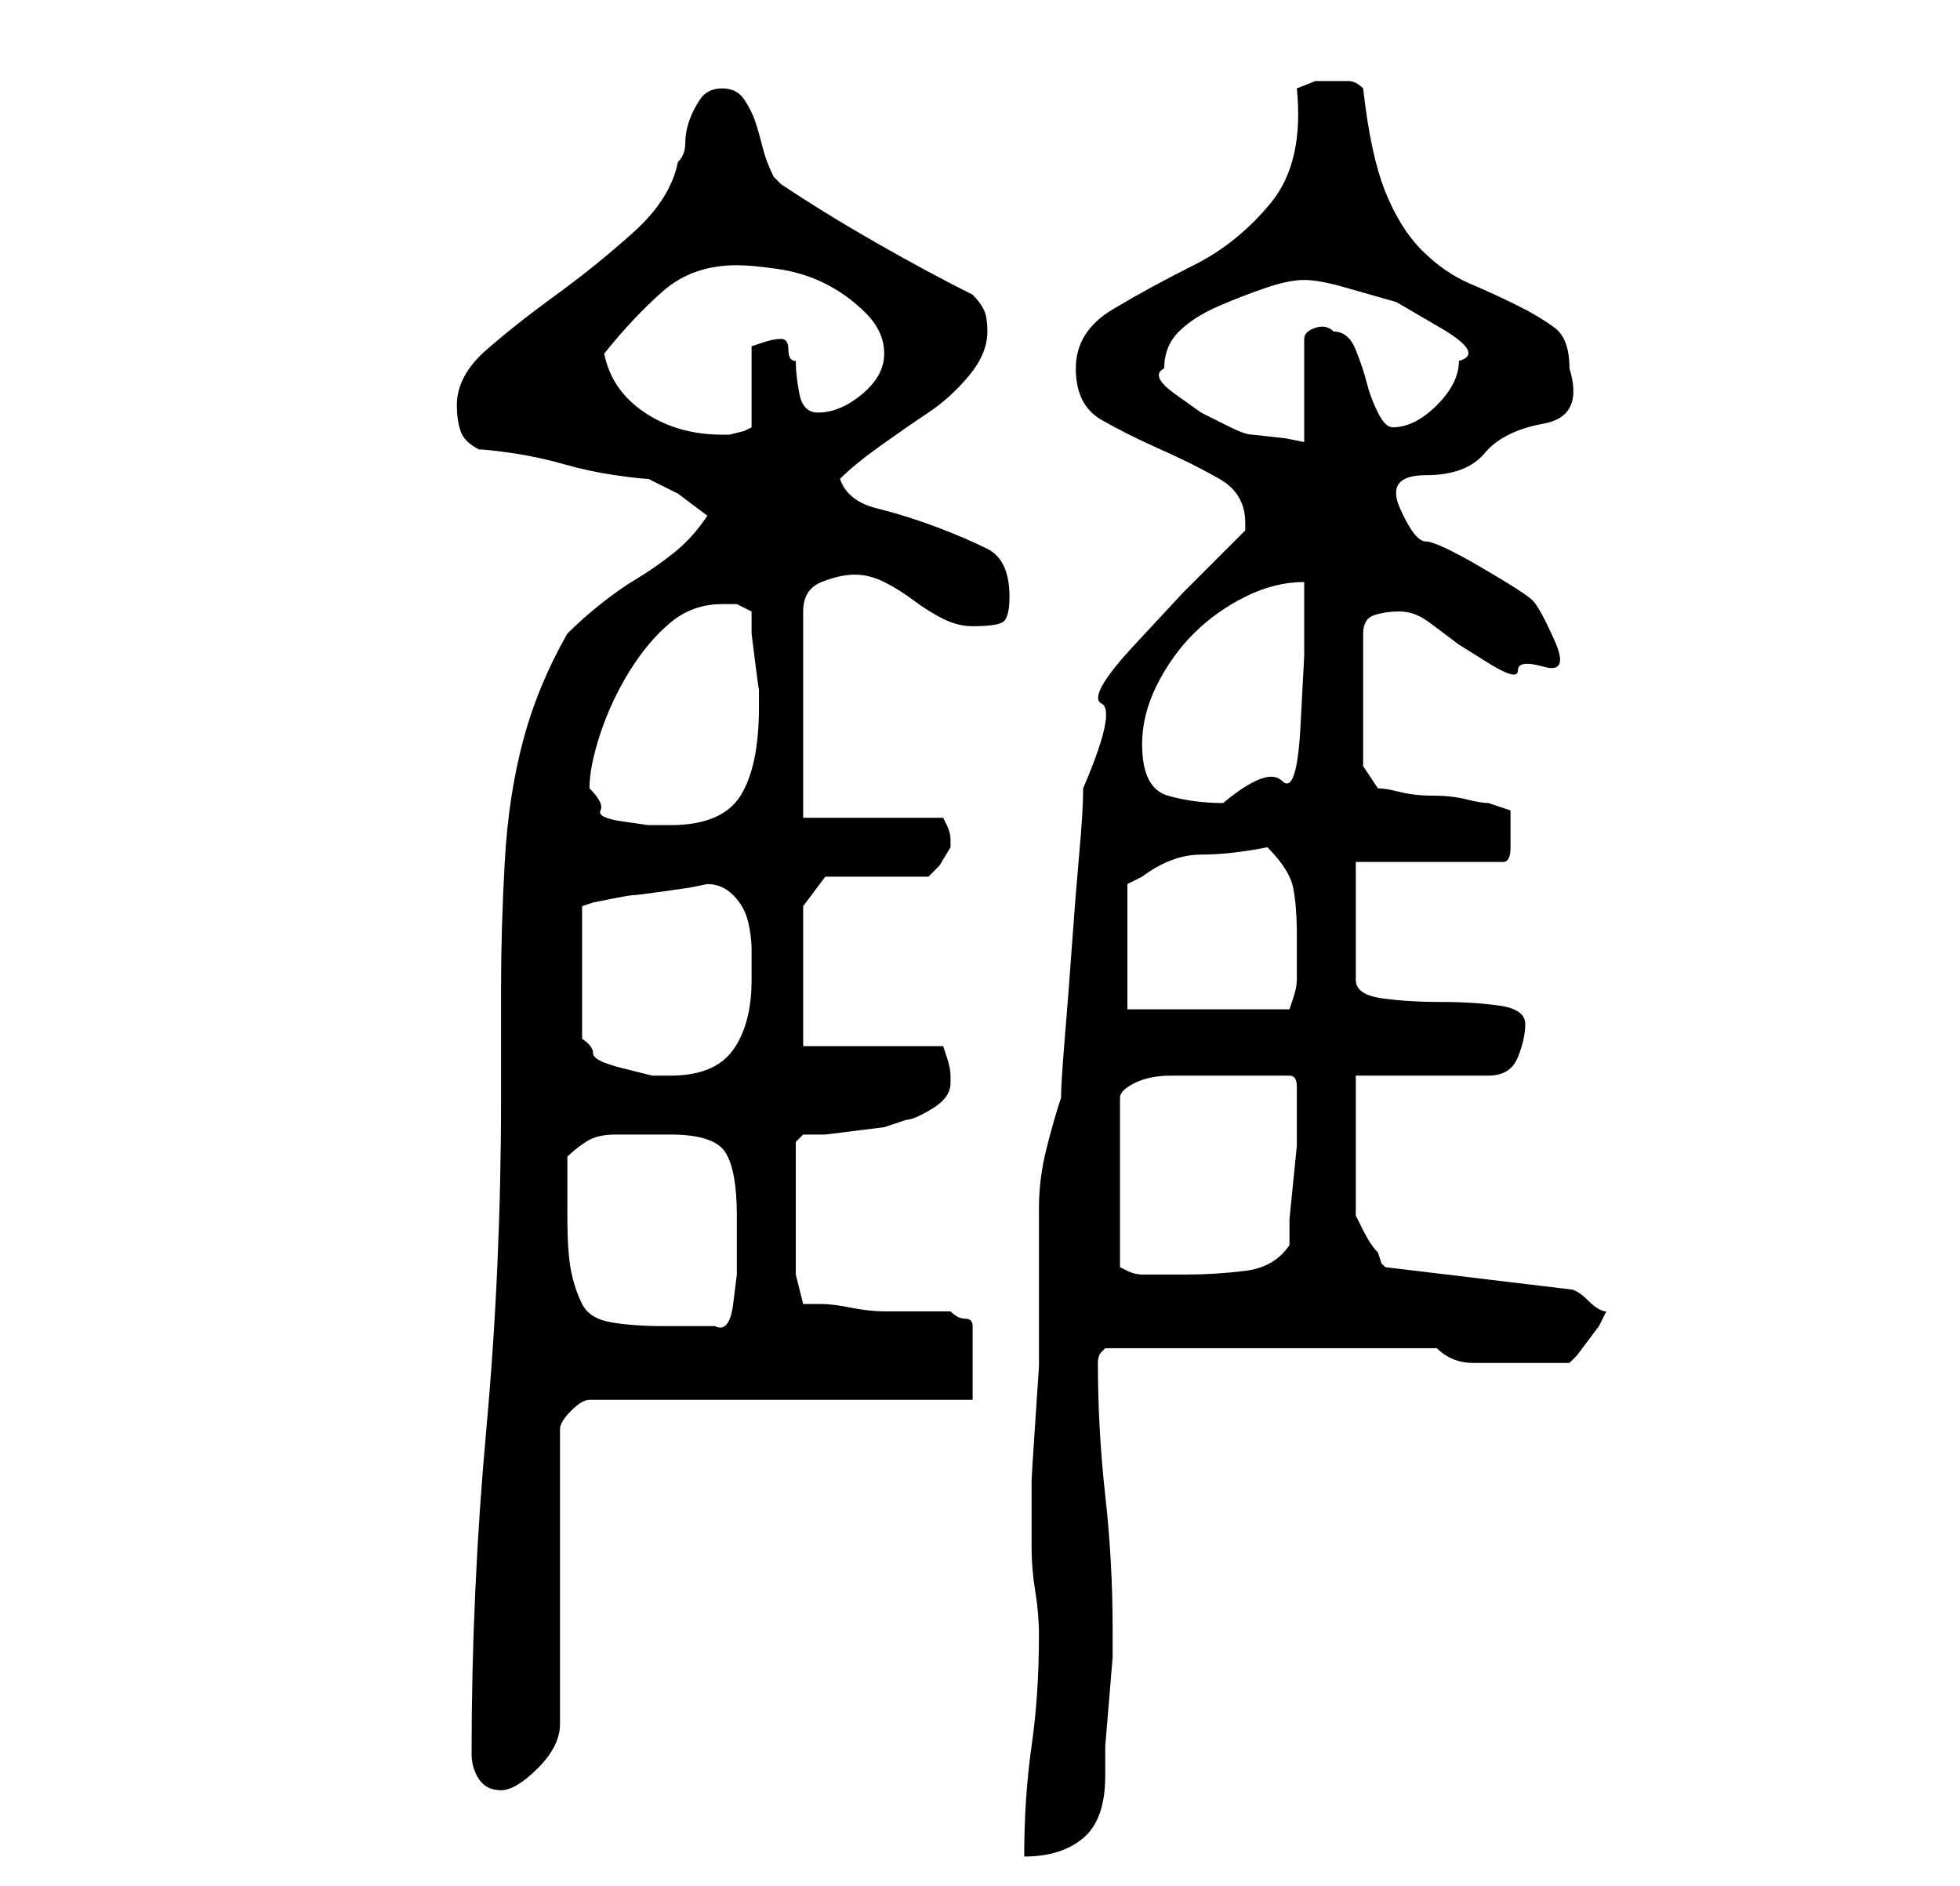 <?xml version="1.0" standalone="no"?>
<!DOCTYPE svg PUBLIC "-//W3C//DTD SVG 1.1//EN" "http://www.w3.org/Graphics/SVG/1.1/DTD/svg11.dtd" >
<svg xmlns="http://www.w3.org/2000/svg" xmlns:xlink="http://www.w3.org/1999/xlink" version="1.1" viewBox="-10 0 266 256">
   <path fill="currentColor"
d="M131 222q0 8 -1 15t-1 15q5 0 8 -2.5t3 -8.5v-4t0.5 -6t0.5 -6v-4q0 -9 -1 -18t-1 -18v0q0 -1 0.5 -1.5l0.5 -0.5h45q2 2 5 2h6h3.5h3.5l1 -1t1.5 -2t1.5 -2t1 -2q-1 0 -2.5 -1.5t-2.5 -1.5l-25 -3l-0.5 -0.5t-0.5 -1.5q-1 -1 -2 -3l-1 -2v-19h18q3 0 4 -2.5t1 -4.5
t-3.5 -2.5t-8 -0.5t-8 -0.5t-3.5 -2.5v-16h20q1 0 1 -2v-2v-3t-3 -1q-1 0 -3 -0.5t-4.5 -0.5t-4.5 -0.5t-3 -0.5l-2 -3v-18q0 -2 1.5 -2.5t3.5 -0.5t4 1.5l4 3t4 2.5t4 1t3.5 -0.5t1.5 -3.5t-3 -5.5t-7 -4.5t-7.5 -3.5t-3.5 -4.5t3.5 -4.5t8 -3t8 -4t3.5 -7.5q0 -4 -2 -5.5
t-5 -3t-6.5 -3t-6.5 -4.5t-5 -8t-3 -14q-1 -1 -2 -1h-2h-2.5t-2.5 1q1 10 -3.5 15.5t-10.5 8.5t-11 6t-5 8t3.5 7t8 4t8 4t3.5 6v1l-8.5 8.5t-6.5 7t-4.5 8t-2.5 11.5q0 3 -0.5 8.5t-1 12.5t-1 13t-0.5 8q-1 3 -2 7t-1 8v9v8v4.5t-0.5 7.5t-0.5 8v6v3q0 3 0.5 6t0.5 6z
M54 238q0 2 1 3.5t3 1.5t5 -3t3 -6v-40q0 -1 1.5 -2.5t2.5 -1.5h52v-10q0 -1 -1 -1t-2 -1h-9q-2 0 -4.5 -0.5t-4 -0.5h-2.5l-1 -4v-18l1 -1h3t4 -0.5t4 -0.5t3 -1q1 0 3.5 -1.5t2.5 -3.5v-0.5v-0.5q0 -1 -0.5 -2.5l-0.5 -1.5h-19v-19l3 -4h14l1.5 -1.5t1.5 -2.5v0v-0.5v-0.5
q0 -1 -0.5 -2l-0.5 -1h-19v-28q0 -3 2.5 -4t4.5 -1t4 1t4 2.5t4 2.5t4 1q3 0 4 -0.5t1 -3.5q0 -5 -3 -6.5t-7 -3t-8 -2.5t-5 -4q2 -2 5.5 -4.5t6.5 -4.5t5.5 -5t2.5 -6q0 -2 -0.5 -3t-1.5 -2q-6 -3 -13 -7t-13 -8l-0.5 -0.5l-0.5 -0.5q-1 -2 -1.5 -4t-1 -3.5t-1.5 -3
t-3 -1.5t-3 1.5t-1.5 3t-0.5 3t-1 2.5q-1 5 -6 9.5t-10.5 8.5t-9.5 7.5t-4 7.5q0 2 0.5 3.5t2.5 2.5q1 0 4.5 0.5t7 1.5t7 1.5t4.5 0.5l4 2t4 3q-2 3 -4.5 5t-5 3.5t-5 3.5t-4.5 4q-4 7 -6 14.5t-2.5 16.5t-0.5 17v15q0 23 -2 45t-2 44zM67 165v-4v-4q1 -1 2.5 -2t4 -1h4.5
h3q6 0 7.5 2.5t1.5 8.5v4v4t-0.5 4t-2.5 3h-7q-4 0 -7 -0.5t-4 -2.5t-1.5 -4.5t-0.5 -7.5zM156 146h9q1 0 1 1.5v2.5v1v1v3.5t-0.5 5t-0.5 5v3.5q-2 3 -6 3.5t-8 0.5h-6q-1 0 -2 -0.5l-1 -0.5v-23q0 -1 2 -2t5 -1h5h2zM86 120q2 0 3.5 1.5t2 3.5t0.5 4v4q0 6 -2.5 9.5
t-8.5 3.5h-2.5t-4 -1t-4 -2t-1.5 -2v-18l1.5 -0.5t2.5 -0.5t3 -0.5t4 -0.5t3.5 -0.5t2.5 -0.5zM143 137v-17l1 -0.5l1 -0.5q4 -3 8 -3t9 -1q3 3 3.5 5.5t0.5 6.5v4v2q0 1 -0.5 2.5l-0.5 1.5h-22zM70 107q0 -3 1.5 -7.5t4 -8.5t5.5 -6.5t7 -2.5h2t2 1v3t0.5 4t0.5 3.5v2.5
q0 8 -2.5 12t-9.5 4h-3t-3.5 -0.5t-3 -1.5t-1.5 -3zM145 101q0 -4 2 -8t5 -7t7 -5t8 -2v10t-0.5 9.5t-2.5 7.5t-8 3q-4 0 -7.5 -1t-3.5 -7zM72 48q4 -5 8 -8.5t10 -3.5q2 0 5.5 0.5t6.5 2t5.5 4t2.5 5.5t-3 5.5t-6 2.5q-2 0 -2.5 -2.5t-0.5 -4.5q-1 0 -1 -1.5t-1 -1.5
t-2.5 0.5l-1.5 0.5v11l-1 0.5t-2 0.5h-1q-6 0 -10.5 -3t-5.5 -8zM148 50q0 -3 2 -5t5.5 -3.5t6.5 -2.5t5 -1t5.5 1l7 2t6 3.5t2.5 4.5q0 3 -3 6t-6 3q-1 0 -2 -2t-1.5 -4t-1.5 -4.5t-3 -2.5q-1 -1 -2.5 -0.5t-1.5 1.5v14l-2.5 -0.5t-4.5 -0.5q-1 0 -3 -1l-4 -2t-3.5 -2.5
t-1.5 -3.5z" />
</svg>
